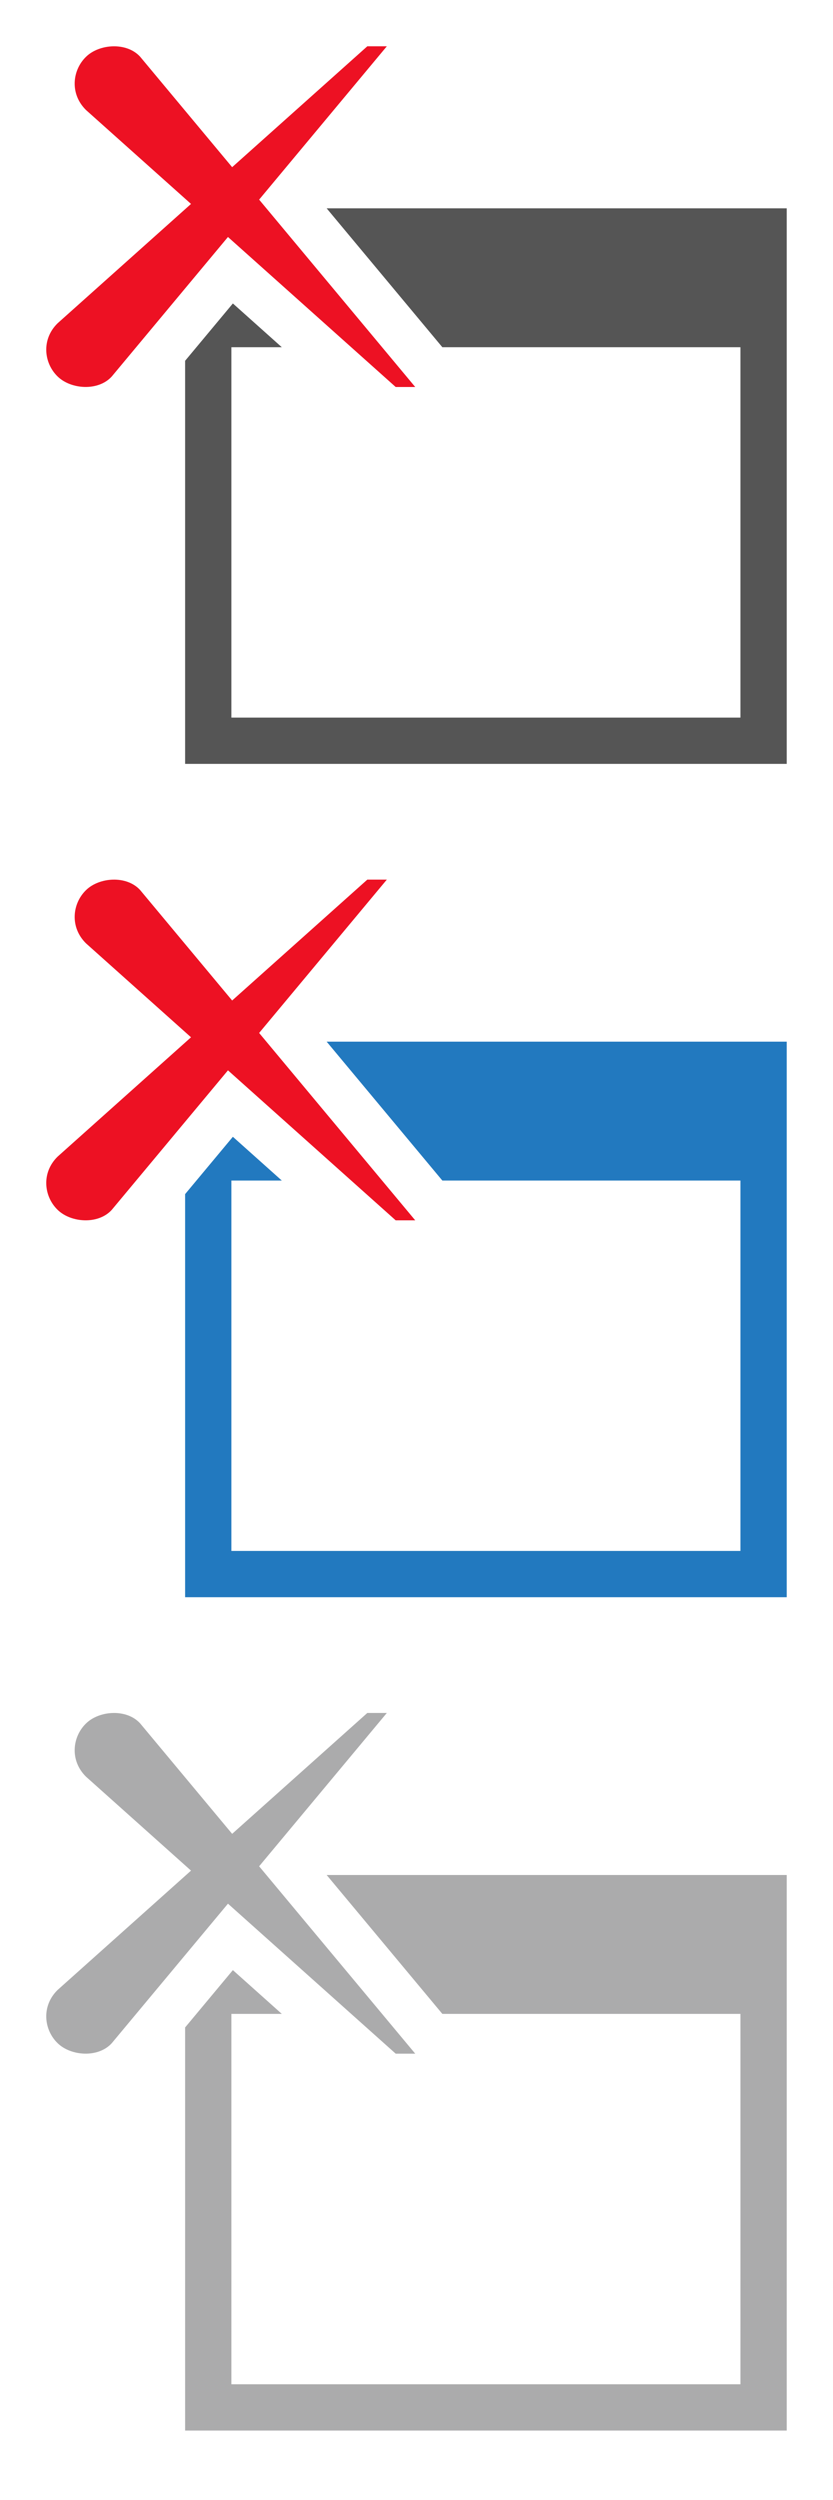 <svg xmlns="http://www.w3.org/2000/svg" width="36" height="108"><style type="text/css">.icon-canvas-transparent{opacity:0;fill:#F6F6F6;} .icon-f12-grey-primary{fill:#555555;} .icon-f12-blue-hover{fill:#2279BF;} .icon-f12-ltgrey-disabled{fill:#ABABAC;} .icon-f12-error-negative{fill:#ED1123;}</style><path class="icon-canvas-transparent" d="M36 108h-36v-108h36v108z" id="canvas"/><g id="iconBg"><path class="icon-f12-grey-primary" d="M34 9v24h-26v-17.414l2.064-2.477 2.115 1.891h-2.179v16h22v-16h-12.883l-5-6h19.883z"/><path class="icon-f12-blue-hover" d="M34 45v24h-26v-17.414l2.064-2.477 2.115 1.891h-2.179v16h22v-16h-12.883l-5-6h19.883z"/><path class="icon-f12-ltgrey-disabled" d="M34 81v24h-26v-17.414l2.064-2.477 2.115 1.891h-2.179v16h22v-16h-12.883l-5-6h19.883z"/></g><g id="colorAction"><path class="icon-f12-error-negative" d="M3.718 4.754c-.712-.701-.594-1.725 0-2.301.574-.561 1.756-.645 2.341 0l3.974 4.769 5.841-5.222h.844l-5.519 6.624 6.746 8.094h-.845l-7.248-6.48-5.021 6.026c-.585.646-1.767.56-2.341 0-.594-.575-.713-1.601 0-2.299l5.765-5.155-4.537-4.056z"/><path class="icon-f12-ltgrey-disabled" d="M3.718 76.754c-.712-.701-.594-1.725 0-2.301.574-.561 1.756-.645 2.341 0l3.974 4.769 5.841-5.222h.844l-5.519 6.624 6.746 8.094h-.845l-7.248-6.479-5.021 6.026c-.585.646-1.767.56-2.341 0-.594-.575-.713-1.601 0-2.299l5.765-5.155-4.537-4.057z"/><path class="icon-f12-error-negative" d="M3.718 40.754c-.712-.701-.594-1.725 0-2.301.574-.561 1.756-.646 2.341 0l3.974 4.769 5.841-5.222h.844l-5.519 6.624 6.746 8.094h-.845l-7.248-6.479-5.021 6.026c-.585.646-1.767.56-2.341 0-.594-.575-.713-1.601 0-2.299l5.765-5.155-4.537-4.057z"/></g></svg>